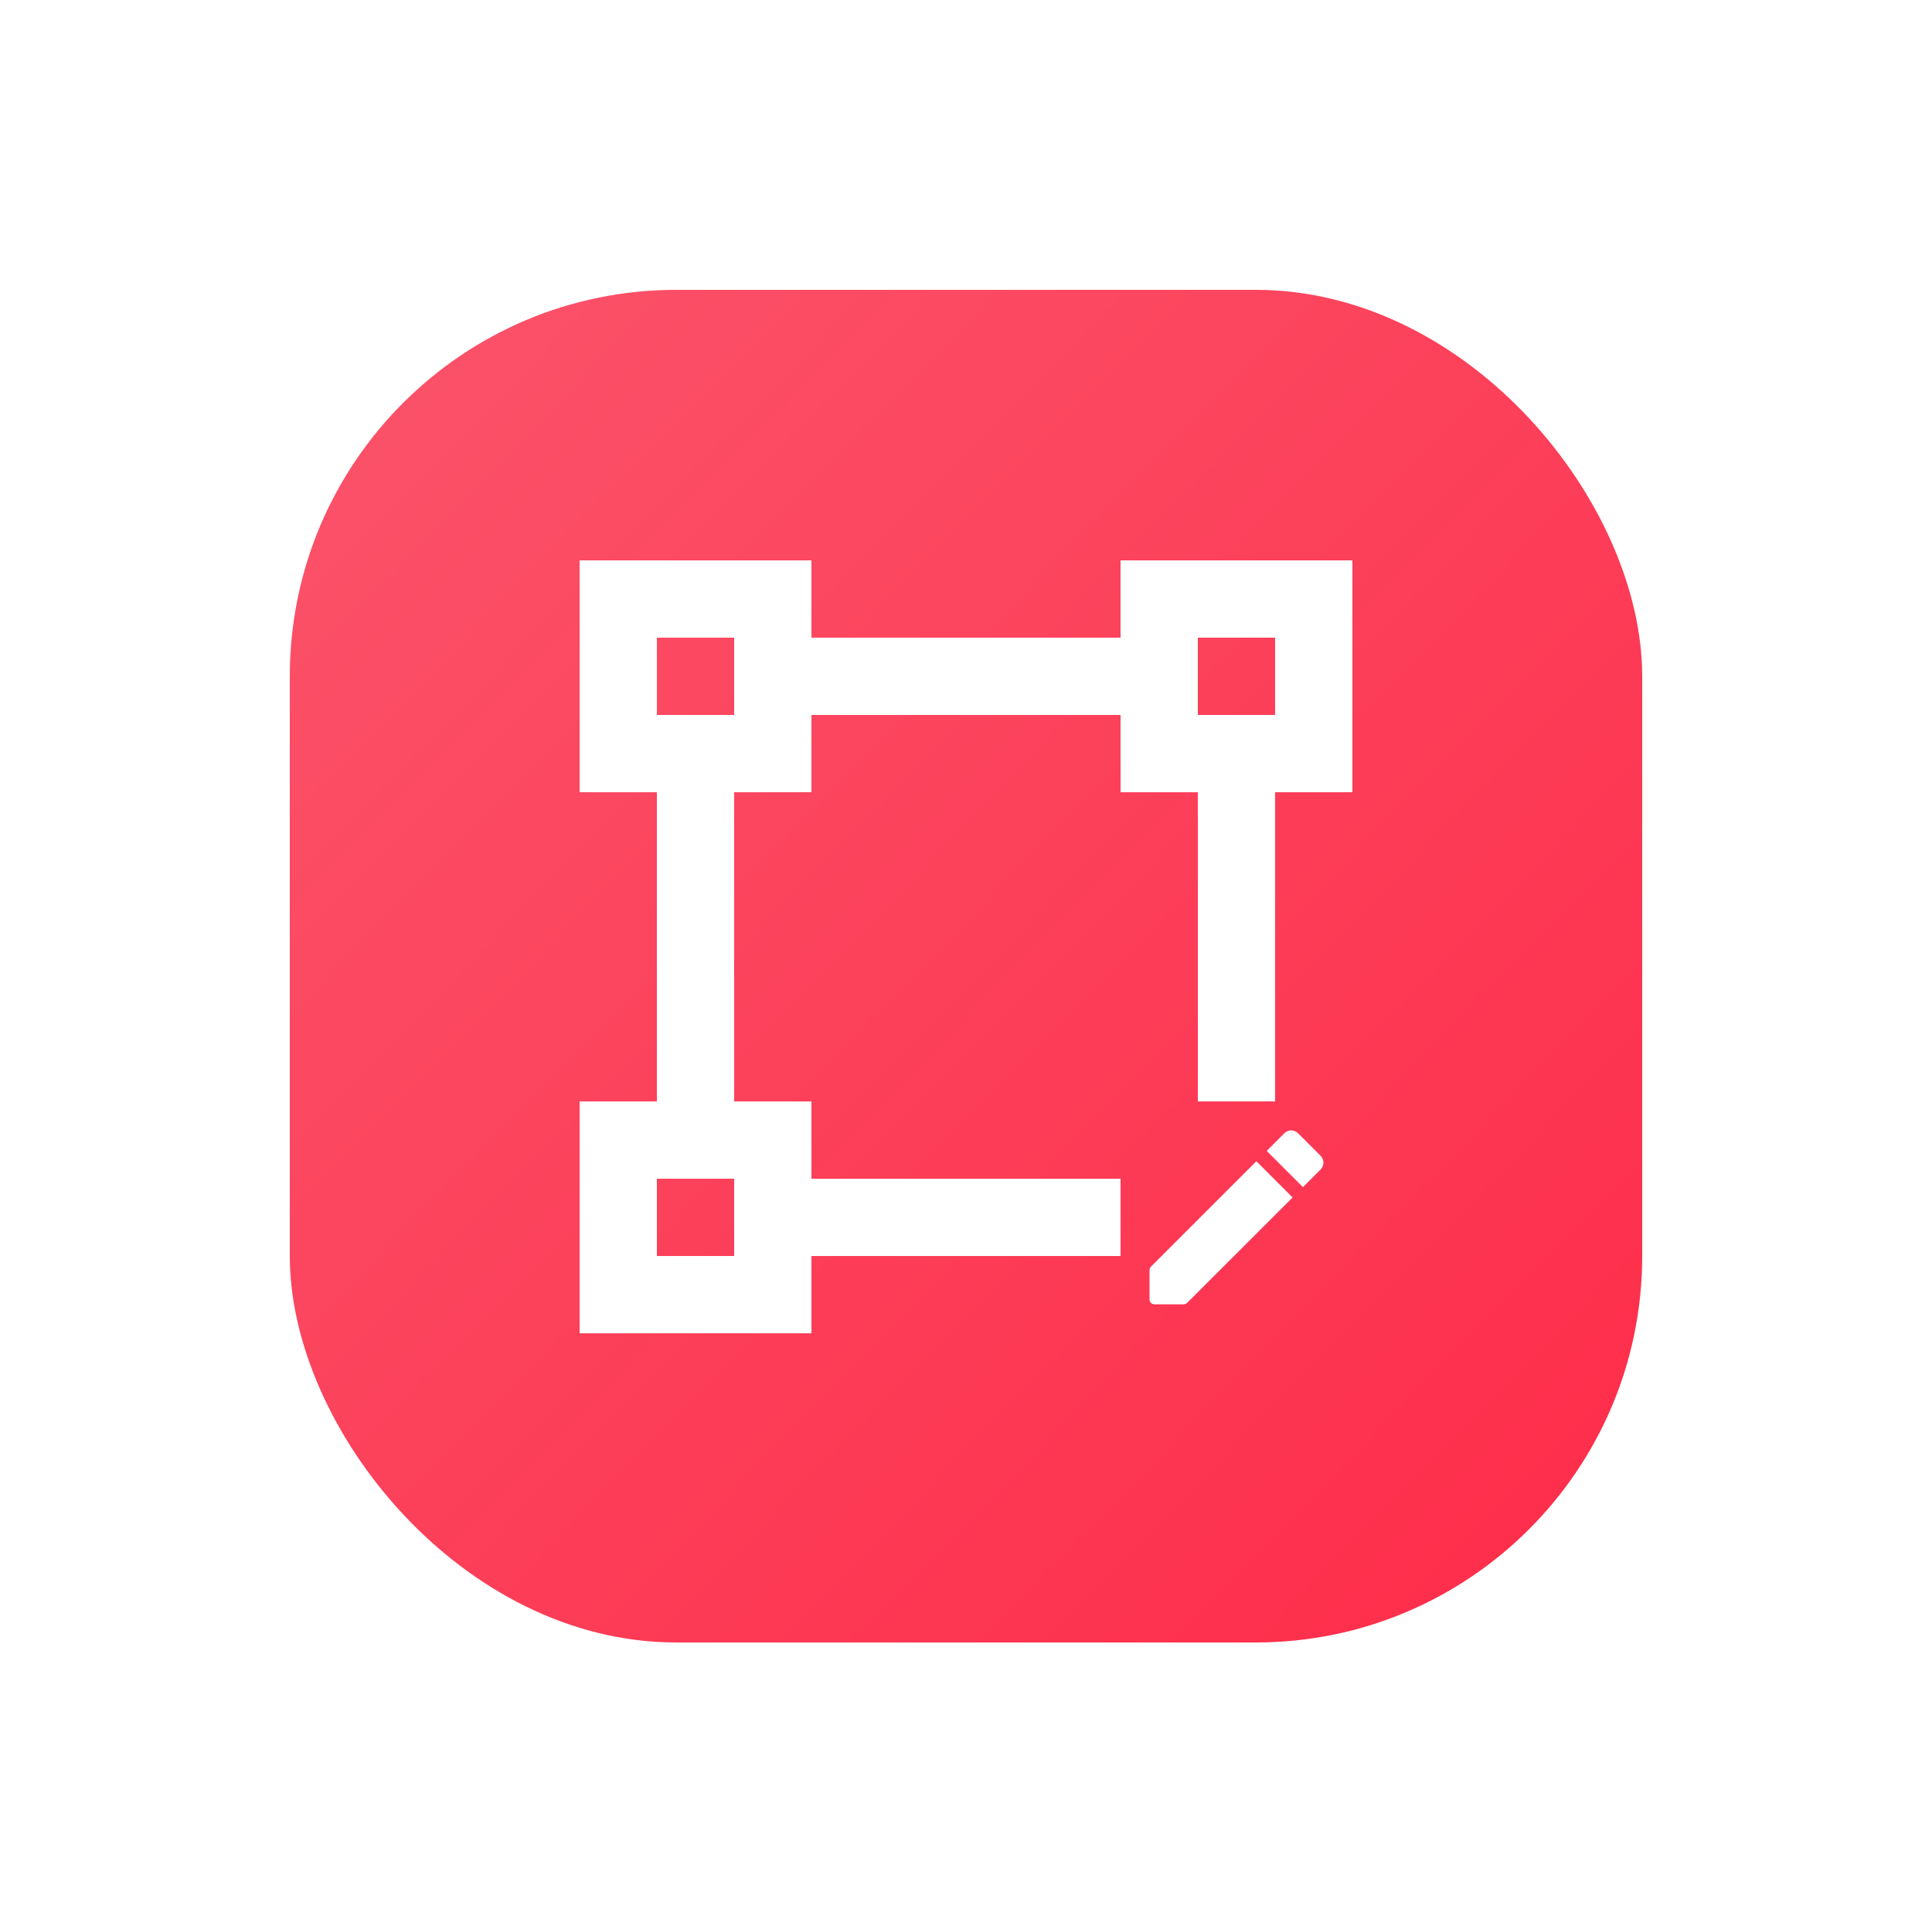<svg width="100" height="99" viewBox="0 0 100 99" fill="none" xmlns="http://www.w3.org/2000/svg">
<g filter="url(#filter0_d)">
<rect x="15" y="14" width="70" height="70" rx="20" fill="url(#paint0_linear)"/>
</g>
<path fill-rule="evenodd" clip-rule="evenodd" d="M30 29H42V33H58V29H70V41H66V57H62V41H58V37H42V41H38V57H42V61H58V65H42V69H30V57H34V41H30V29ZM34 33V37H38V33H34ZM62 33V37H66V33H62ZM34 61V65H38V61H34ZM59.5 67.25V65.73C59.5 65.66 59.525 65.6 59.575 65.55L65.03 60.095L66.905 61.97L61.445 67.425C61.4 67.475 61.335 67.5 61.27 67.5H59.75C59.61 67.5 59.5 67.39 59.5 67.25ZM68.463 60.358C68.438 60.419 68.401 60.474 68.355 60.52L67.44 61.435L65.565 59.56L66.48 58.645C66.526 58.599 66.581 58.562 66.642 58.537C66.702 58.512 66.767 58.499 66.832 58.499C66.898 58.499 66.963 58.512 67.023 58.537C67.084 58.562 67.139 58.599 67.185 58.645L68.355 59.815C68.401 59.861 68.438 59.916 68.463 59.977C68.488 60.037 68.501 60.102 68.501 60.167C68.501 60.233 68.488 60.298 68.463 60.358Z" fill="white"/>
<defs>
<filter id="filter0_d" x="0" y="0" width="100" height="100" filterUnits="userSpaceOnUse" color-interpolation-filters="sRGB">
<feFlood flood-opacity="0" result="BackgroundImageFix"/>
<feColorMatrix in="SourceAlpha" type="matrix" values="0 0 0 0 0 0 0 0 0 0 0 0 0 0 0 0 0 0 127 0"/>
<feOffset dy="1"/>
<feGaussianBlur stdDeviation="7.5"/>
<feColorMatrix type="matrix" values="0 0 0 0 0.996 0 0 0 0 0.178 0 0 0 0 0.289 0 0 0 0.2 0"/>
<feBlend mode="normal" in2="BackgroundImageFix" result="effect1_dropShadow"/>
<feBlend mode="normal" in="SourceGraphic" in2="effect1_dropShadow" result="shape"/>
</filter>
<linearGradient id="paint0_linear" x1="19.5" y1="21" x2="81.5" y2="81.5" gradientUnits="userSpaceOnUse">
<stop stop-color="#FB5168"/>
<stop offset="1" stop-color="#FE2D4A"/>
</linearGradient>
</defs>
</svg>
